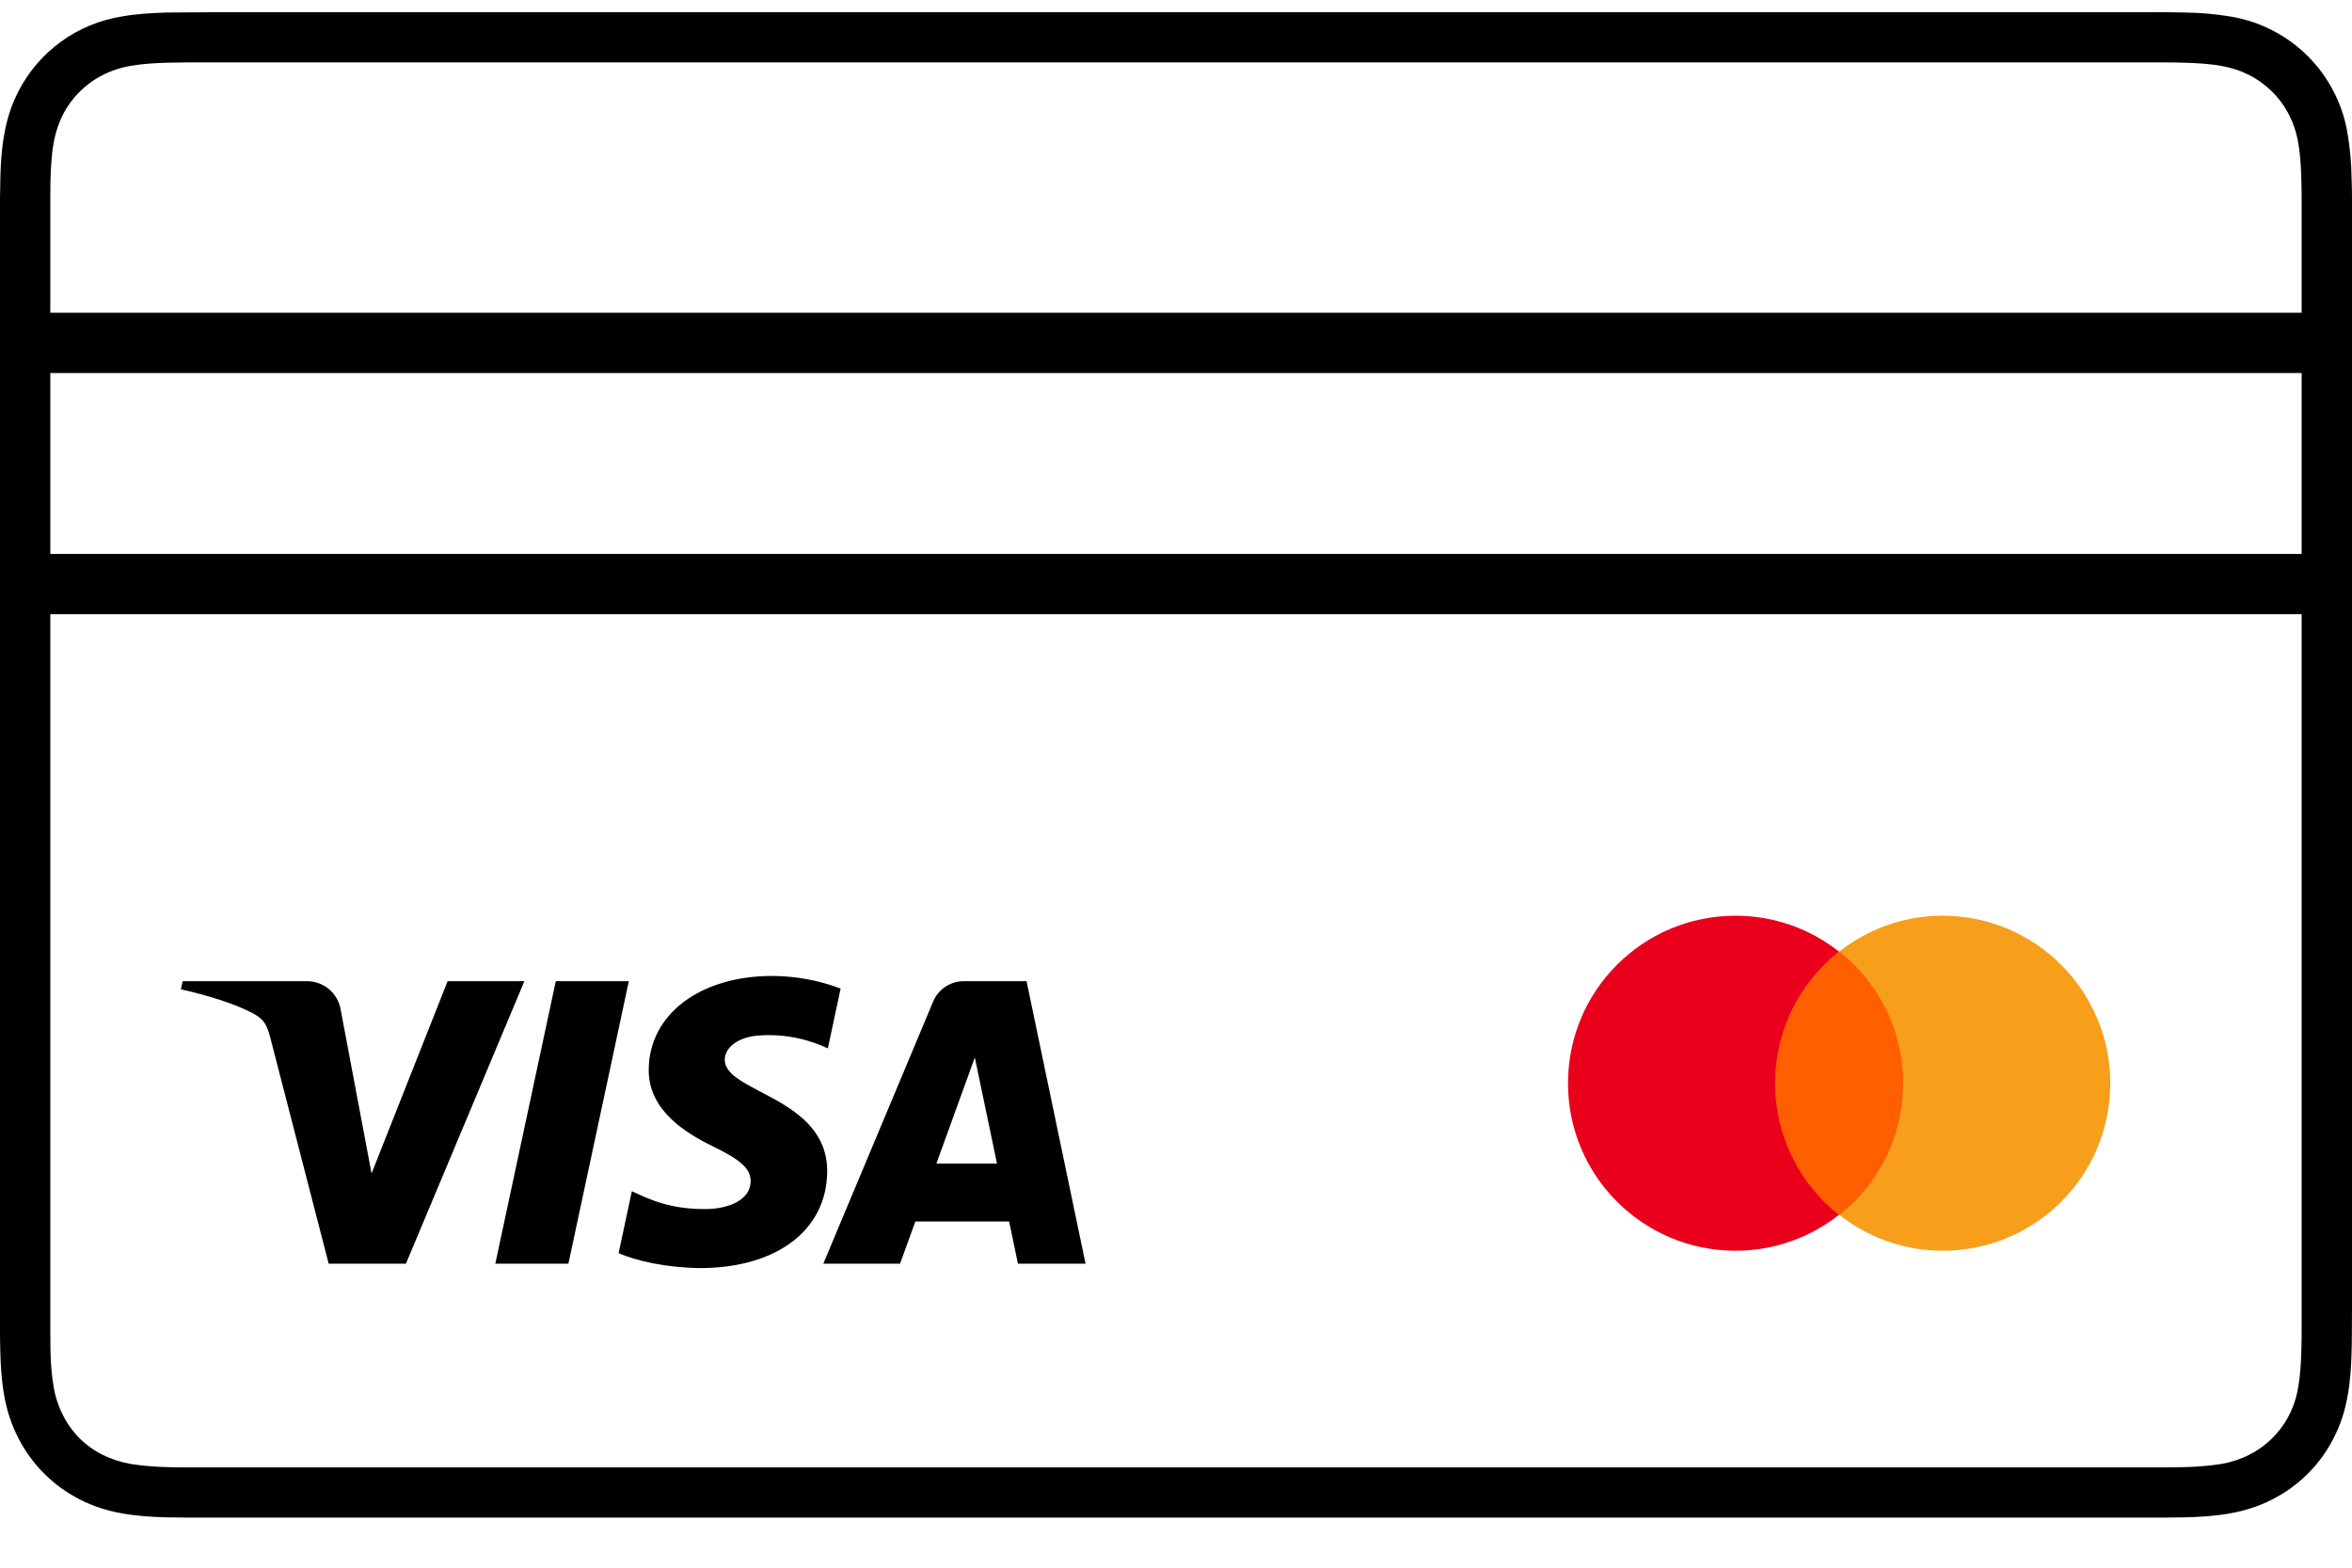 <svg width="39" height="26" viewBox="0 0 39 26" fill="none" xmlns="http://www.w3.org/2000/svg">
<path d="M3.494 0.203L2.756 0.208C2.512 0.216 2.264 0.229 2.022 0.273C1.656 0.331 1.309 0.474 1.009 0.693C0.71 0.911 0.466 1.197 0.299 1.527C0.185 1.752 0.114 1.979 0.071 2.226C0.026 2.467 0.011 2.714 0.006 2.957L0 3.297V22.077C0 22.19 0.002 22.302 0.005 22.413C0.011 22.657 0.026 22.906 0.07 23.148C0.112 23.391 0.189 23.623 0.301 23.845C0.525 24.286 0.883 24.644 1.324 24.869C1.549 24.983 1.776 25.056 2.023 25.099C2.264 25.143 2.511 25.158 2.754 25.165L3.092 25.169H35.908L36.244 25.165C36.488 25.158 36.736 25.143 36.978 25.099C37.221 25.056 37.451 24.984 37.674 24.87C38.116 24.647 38.476 24.288 38.699 23.845C38.813 23.621 38.886 23.393 38.928 23.146C38.972 22.906 38.987 22.659 38.993 22.415C38.997 22.302 38.998 22.19 38.998 22.077L39 21.677V3.295C39 3.183 38.998 3.071 38.993 2.959C38.99 2.713 38.969 2.467 38.928 2.224C38.85 1.735 38.619 1.284 38.269 0.933C37.919 0.583 37.467 0.352 36.978 0.273C36.736 0.233 36.49 0.211 36.244 0.208C35.999 0.201 35.753 0.199 35.508 0.203H3.494ZM3.494 1.035H35.9C36.006 1.035 36.112 1.037 36.22 1.04C36.407 1.046 36.626 1.056 36.829 1.092C37.006 1.124 37.154 1.173 37.295 1.245C37.58 1.39 37.812 1.621 37.957 1.906C38.031 2.053 38.083 2.211 38.109 2.374C38.145 2.574 38.155 2.793 38.16 2.982C38.163 3.087 38.165 3.193 38.165 3.302V22.074C38.165 22.179 38.163 22.285 38.16 22.392C38.155 22.579 38.145 22.799 38.108 23.002C38.072 23.241 37.98 23.468 37.839 23.664C37.697 23.86 37.511 24.019 37.295 24.128C37.149 24.202 36.992 24.253 36.831 24.28C36.63 24.311 36.427 24.328 36.224 24.332L35.9 24.337H3.097C2.989 24.337 2.883 24.336 2.779 24.332C2.575 24.328 2.371 24.311 2.169 24.28C1.992 24.248 1.844 24.199 1.701 24.128C1.415 23.985 1.183 23.753 1.042 23.466C0.967 23.319 0.916 23.161 0.889 22.998C0.856 22.798 0.839 22.595 0.837 22.392L0.834 22.072V3.3L0.837 2.98C0.843 2.795 0.853 2.577 0.889 2.371C0.921 2.195 0.97 2.047 1.042 1.904C1.187 1.62 1.418 1.389 1.703 1.245C1.85 1.17 2.007 1.119 2.169 1.092C2.373 1.056 2.592 1.045 2.779 1.04L3.097 1.035H3.494Z" fill="black"/>
<path d="M8.695 16.273L6.731 20.958H5.45L4.484 17.218C4.425 16.988 4.374 16.904 4.196 16.807C3.904 16.649 3.423 16.501 3 16.408L3.029 16.273H5.091C5.226 16.273 5.356 16.321 5.459 16.408C5.561 16.496 5.629 16.617 5.65 16.75L6.161 19.462L7.422 16.273H8.695ZM13.716 19.428C13.721 18.192 12.006 18.123 12.018 17.571C12.021 17.403 12.181 17.224 12.531 17.178C12.941 17.139 13.354 17.212 13.727 17.388L13.939 16.395C13.577 16.258 13.193 16.188 12.806 16.186C11.607 16.186 10.764 16.824 10.757 17.736C10.749 18.41 11.359 18.786 11.818 19.011C12.291 19.24 12.449 19.388 12.447 19.593C12.444 19.908 12.071 20.046 11.722 20.052C11.113 20.061 10.759 19.887 10.477 19.756L10.258 20.782C10.541 20.912 11.063 21.026 11.605 21.031C12.878 21.031 13.711 20.402 13.716 19.428ZM16.879 20.958H18L17.022 16.273H15.987C15.876 16.271 15.768 16.304 15.676 16.365C15.584 16.426 15.512 16.514 15.471 16.616L13.652 20.958H14.925L15.178 20.258H16.733L16.879 20.958ZM15.527 19.298L16.164 17.538L16.532 19.298H15.527ZM10.427 16.273L9.425 20.958H8.213L9.216 16.273H10.427Z" fill="black"/>
<g clip-path="url(#clip0_335_858)">
<path d="M29.281 15.781H31.712V20.149H29.281V15.781Z" fill="#FF5F00"/>
<path d="M29.434 17.965C29.434 17.077 29.851 16.29 30.492 15.781C30.021 15.41 29.427 15.187 28.778 15.187C27.242 15.187 26 16.429 26 17.965C26 19.501 27.242 20.743 28.778 20.743C29.427 20.743 30.021 20.519 30.492 20.149C29.851 19.647 29.434 18.852 29.434 17.965Z" fill="#EB001B"/>
<path d="M34.992 17.965C34.992 19.501 33.749 20.743 32.213 20.743C31.565 20.743 30.971 20.519 30.5 20.149C31.148 19.64 31.557 18.852 31.557 17.965C31.557 17.077 31.14 16.29 30.5 15.781C30.971 15.41 31.565 15.187 32.213 15.187C33.749 15.187 34.992 16.437 34.992 17.965Z" fill="#F79E1B"/>
</g>
<line x1="4.37114e-08" y1="9.687" x2="39" y2="9.687" stroke="black"/>
<line x1="4.37114e-08" y1="5.687" x2="39" y2="5.687" stroke="black"/>
<defs>
<clipPath id="clip0_335_858">
<rect width="9" height="6.996" fill="white" transform="translate(26 15.187)"/>
</clipPath>
</defs>
</svg>

